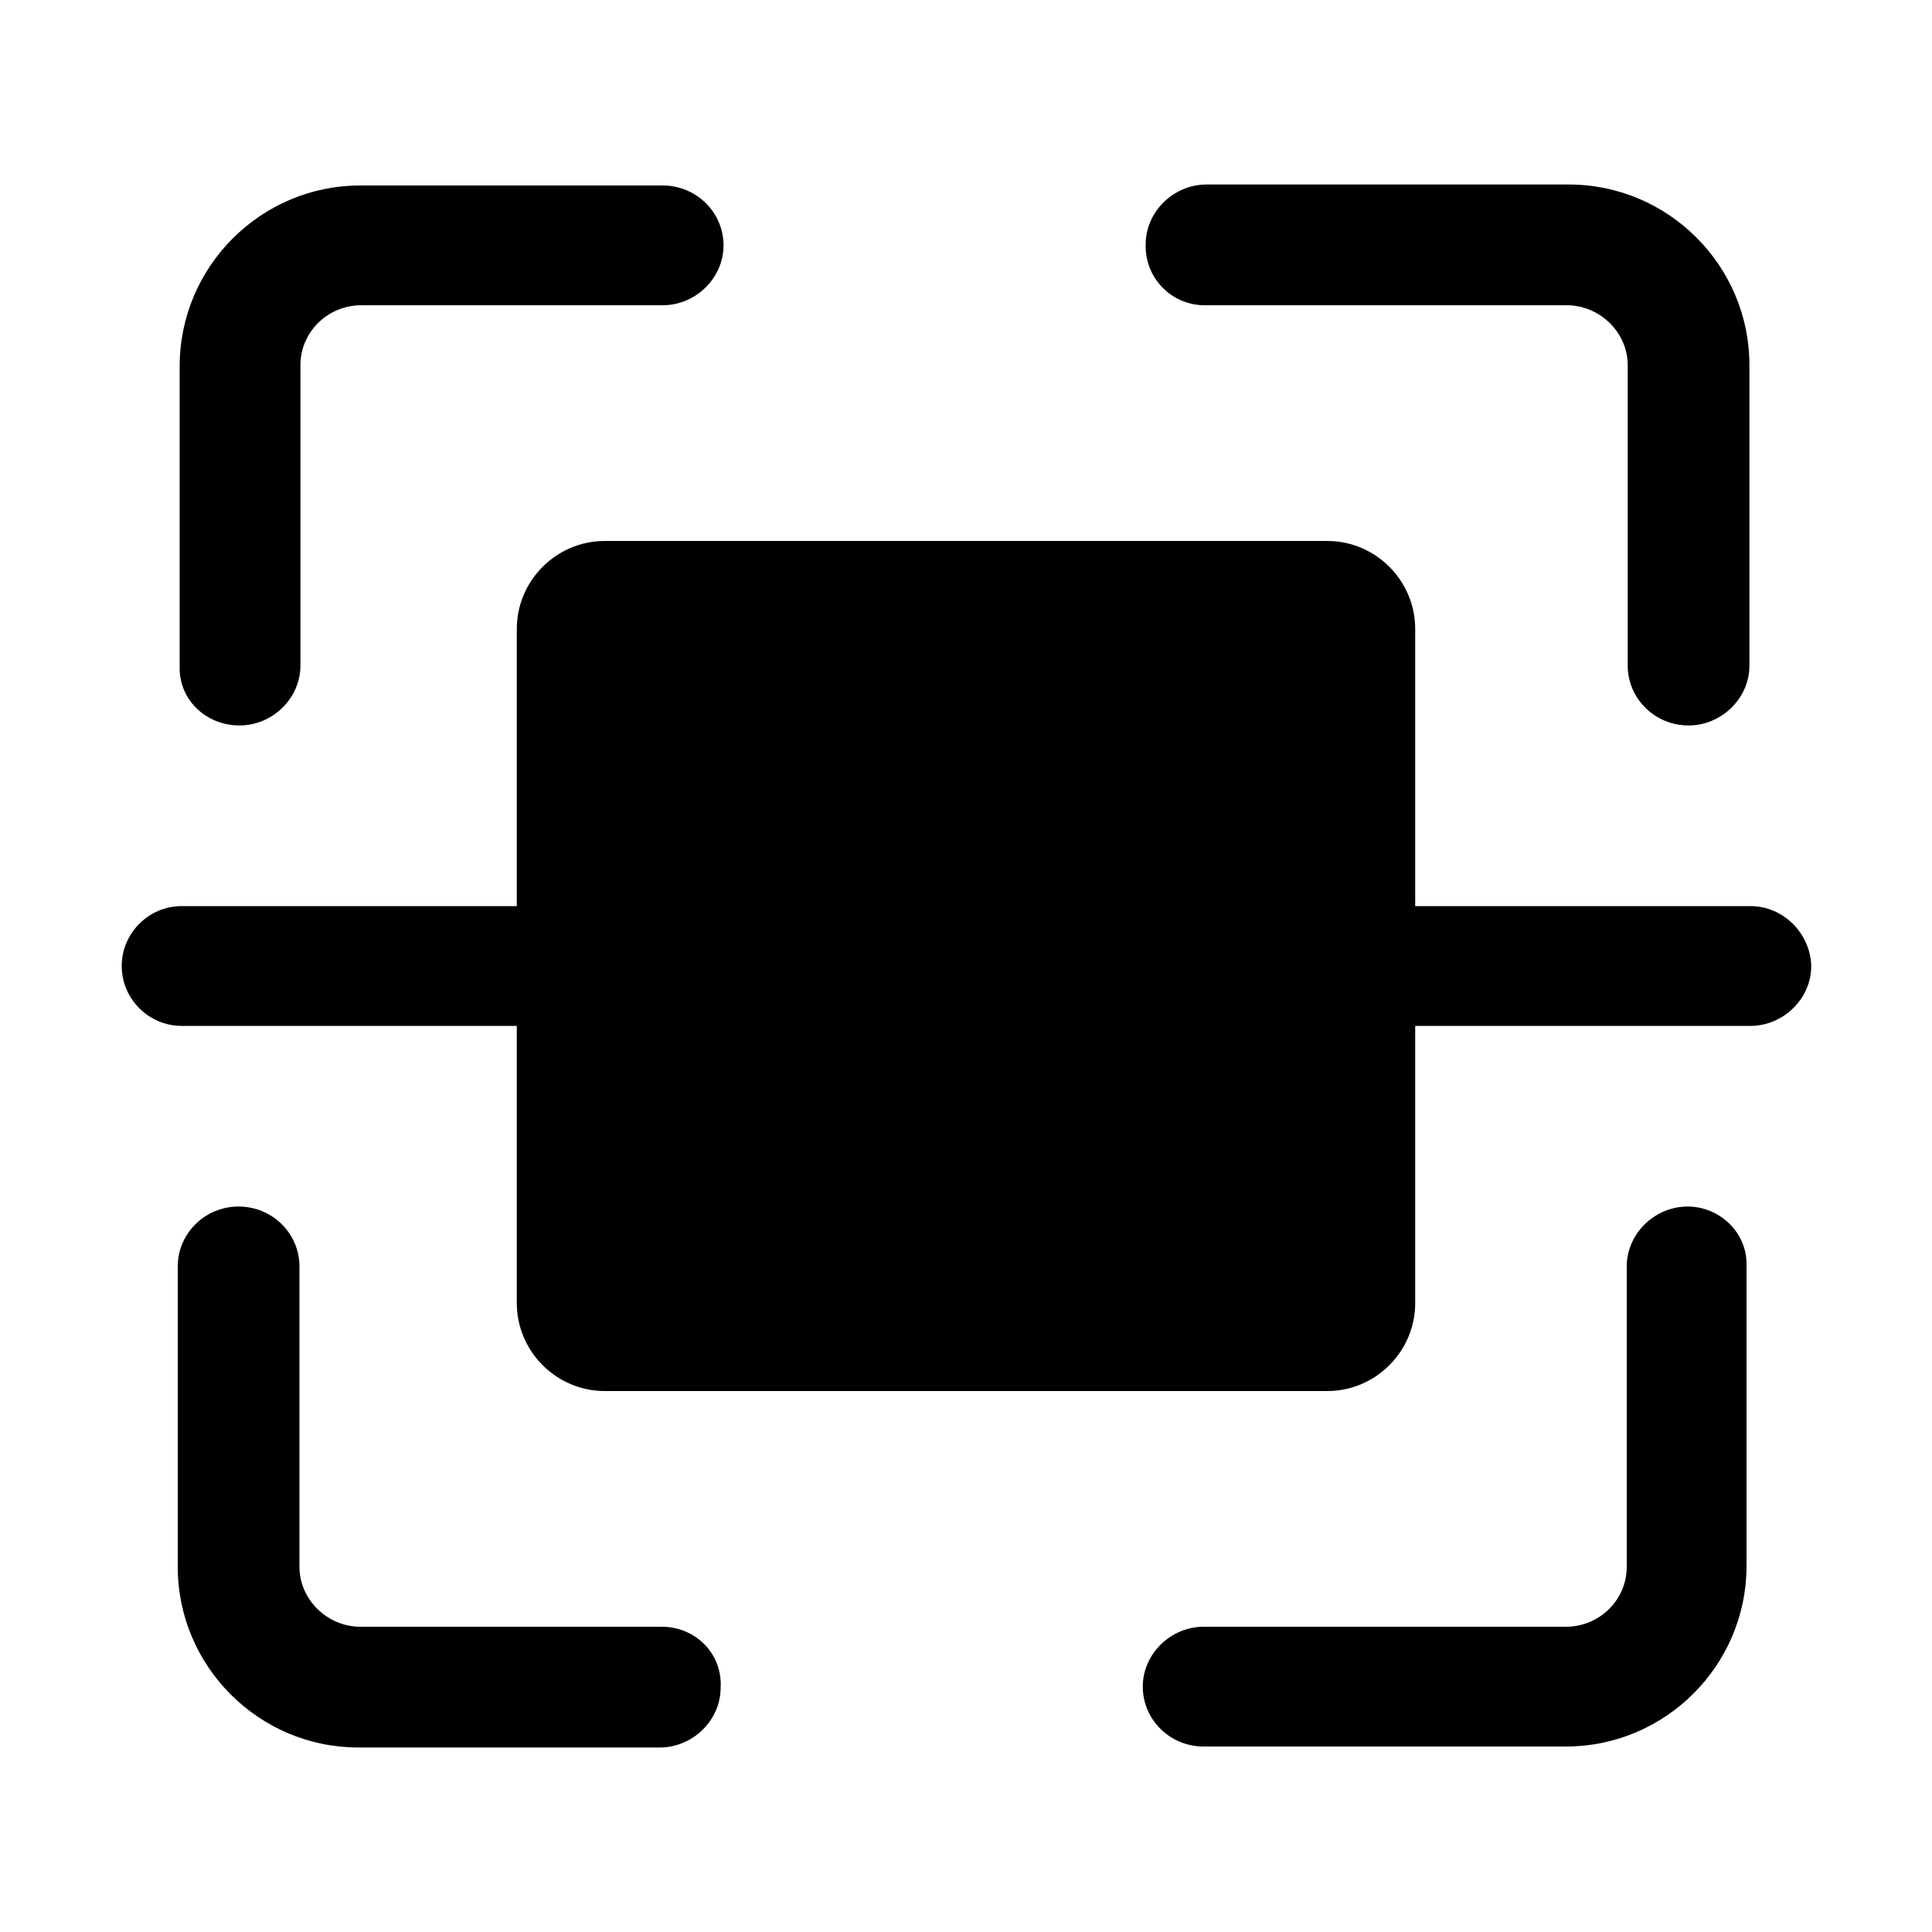 <?xml version="1.0" standalone="no"?><!DOCTYPE svg PUBLIC "-//W3C//DTD SVG 1.1//EN" "http://www.w3.org/Graphics/SVG/1.1/DTD/svg11.dtd"><svg t="1612938582154" class="icon" viewBox="0 0 1024 1024" version="1.1" xmlns="http://www.w3.org/2000/svg" p-id="2953" xmlns:xlink="http://www.w3.org/1999/xlink" width="200" height="200"><defs><style type="text/css"></style></defs><path d="M927.744 480.256H96.256c-17.408 0-31.744 14.336-31.744 31.744 0 17.408 14.336 31.744 31.744 31.744h831.488c17.408 0 32.256-14.336 32.256-31.744-0.512-17.408-14.848-31.744-32.256-31.744zM894.464 639.488c-17.408 0-32.256 14.336-32.256 31.744v159.232c0 17.408-14.336 31.744-32.256 31.744h-192c-17.408 0-32.256 14.336-32.256 31.744 0 17.408 14.336 31.744 32.256 31.744h192c52.736 0 95.744-43.008 95.744-95.744V670.72c0.512-16.896-13.824-31.232-31.232-31.232zM350.72 862.208H190.976c-17.408 0-32.256-14.336-32.256-31.744v-159.232c0-17.408-14.336-31.744-32.256-31.744s-32.256 14.336-32.256 31.744v159.232c0 52.736 43.008 95.744 95.744 95.744h159.744c17.408 0 32.256-14.336 32.256-31.744 1.024-17.92-13.312-32.256-31.232-32.256zM126.976 384.512c17.408 0 32.256-14.336 32.256-31.744V193.536c0-17.408 14.336-31.744 32.256-31.744h159.744c17.408 0 32.256-14.336 32.256-31.744 0-17.408-14.336-31.744-32.256-31.744H190.976c-52.736 0-95.744 43.008-95.744 95.744V353.28c-0.512 17.408 13.824 31.232 31.744 31.232zM638.464 161.792h192c17.408 0 32.256 14.336 32.256 31.744v159.232c0 17.408 14.336 31.744 32.256 31.744 17.408 0 32.256-14.336 32.256-31.744V193.536c0-52.736-43.008-95.744-95.744-95.744h-192c-17.408 0-32.256 14.336-32.256 31.744-0.512 17.92 13.824 32.256 31.232 32.256z" p-id="2954"></path><path d="M703.488 737.28H320.512c-25.6 0-46.592-20.992-46.592-46.592V333.312c0-25.6 20.992-46.592 46.592-46.592h382.976c25.6 0 46.592 20.992 46.592 46.592v357.376c0 25.6-20.992 46.592-46.592 46.592z" p-id="2955"></path></svg>